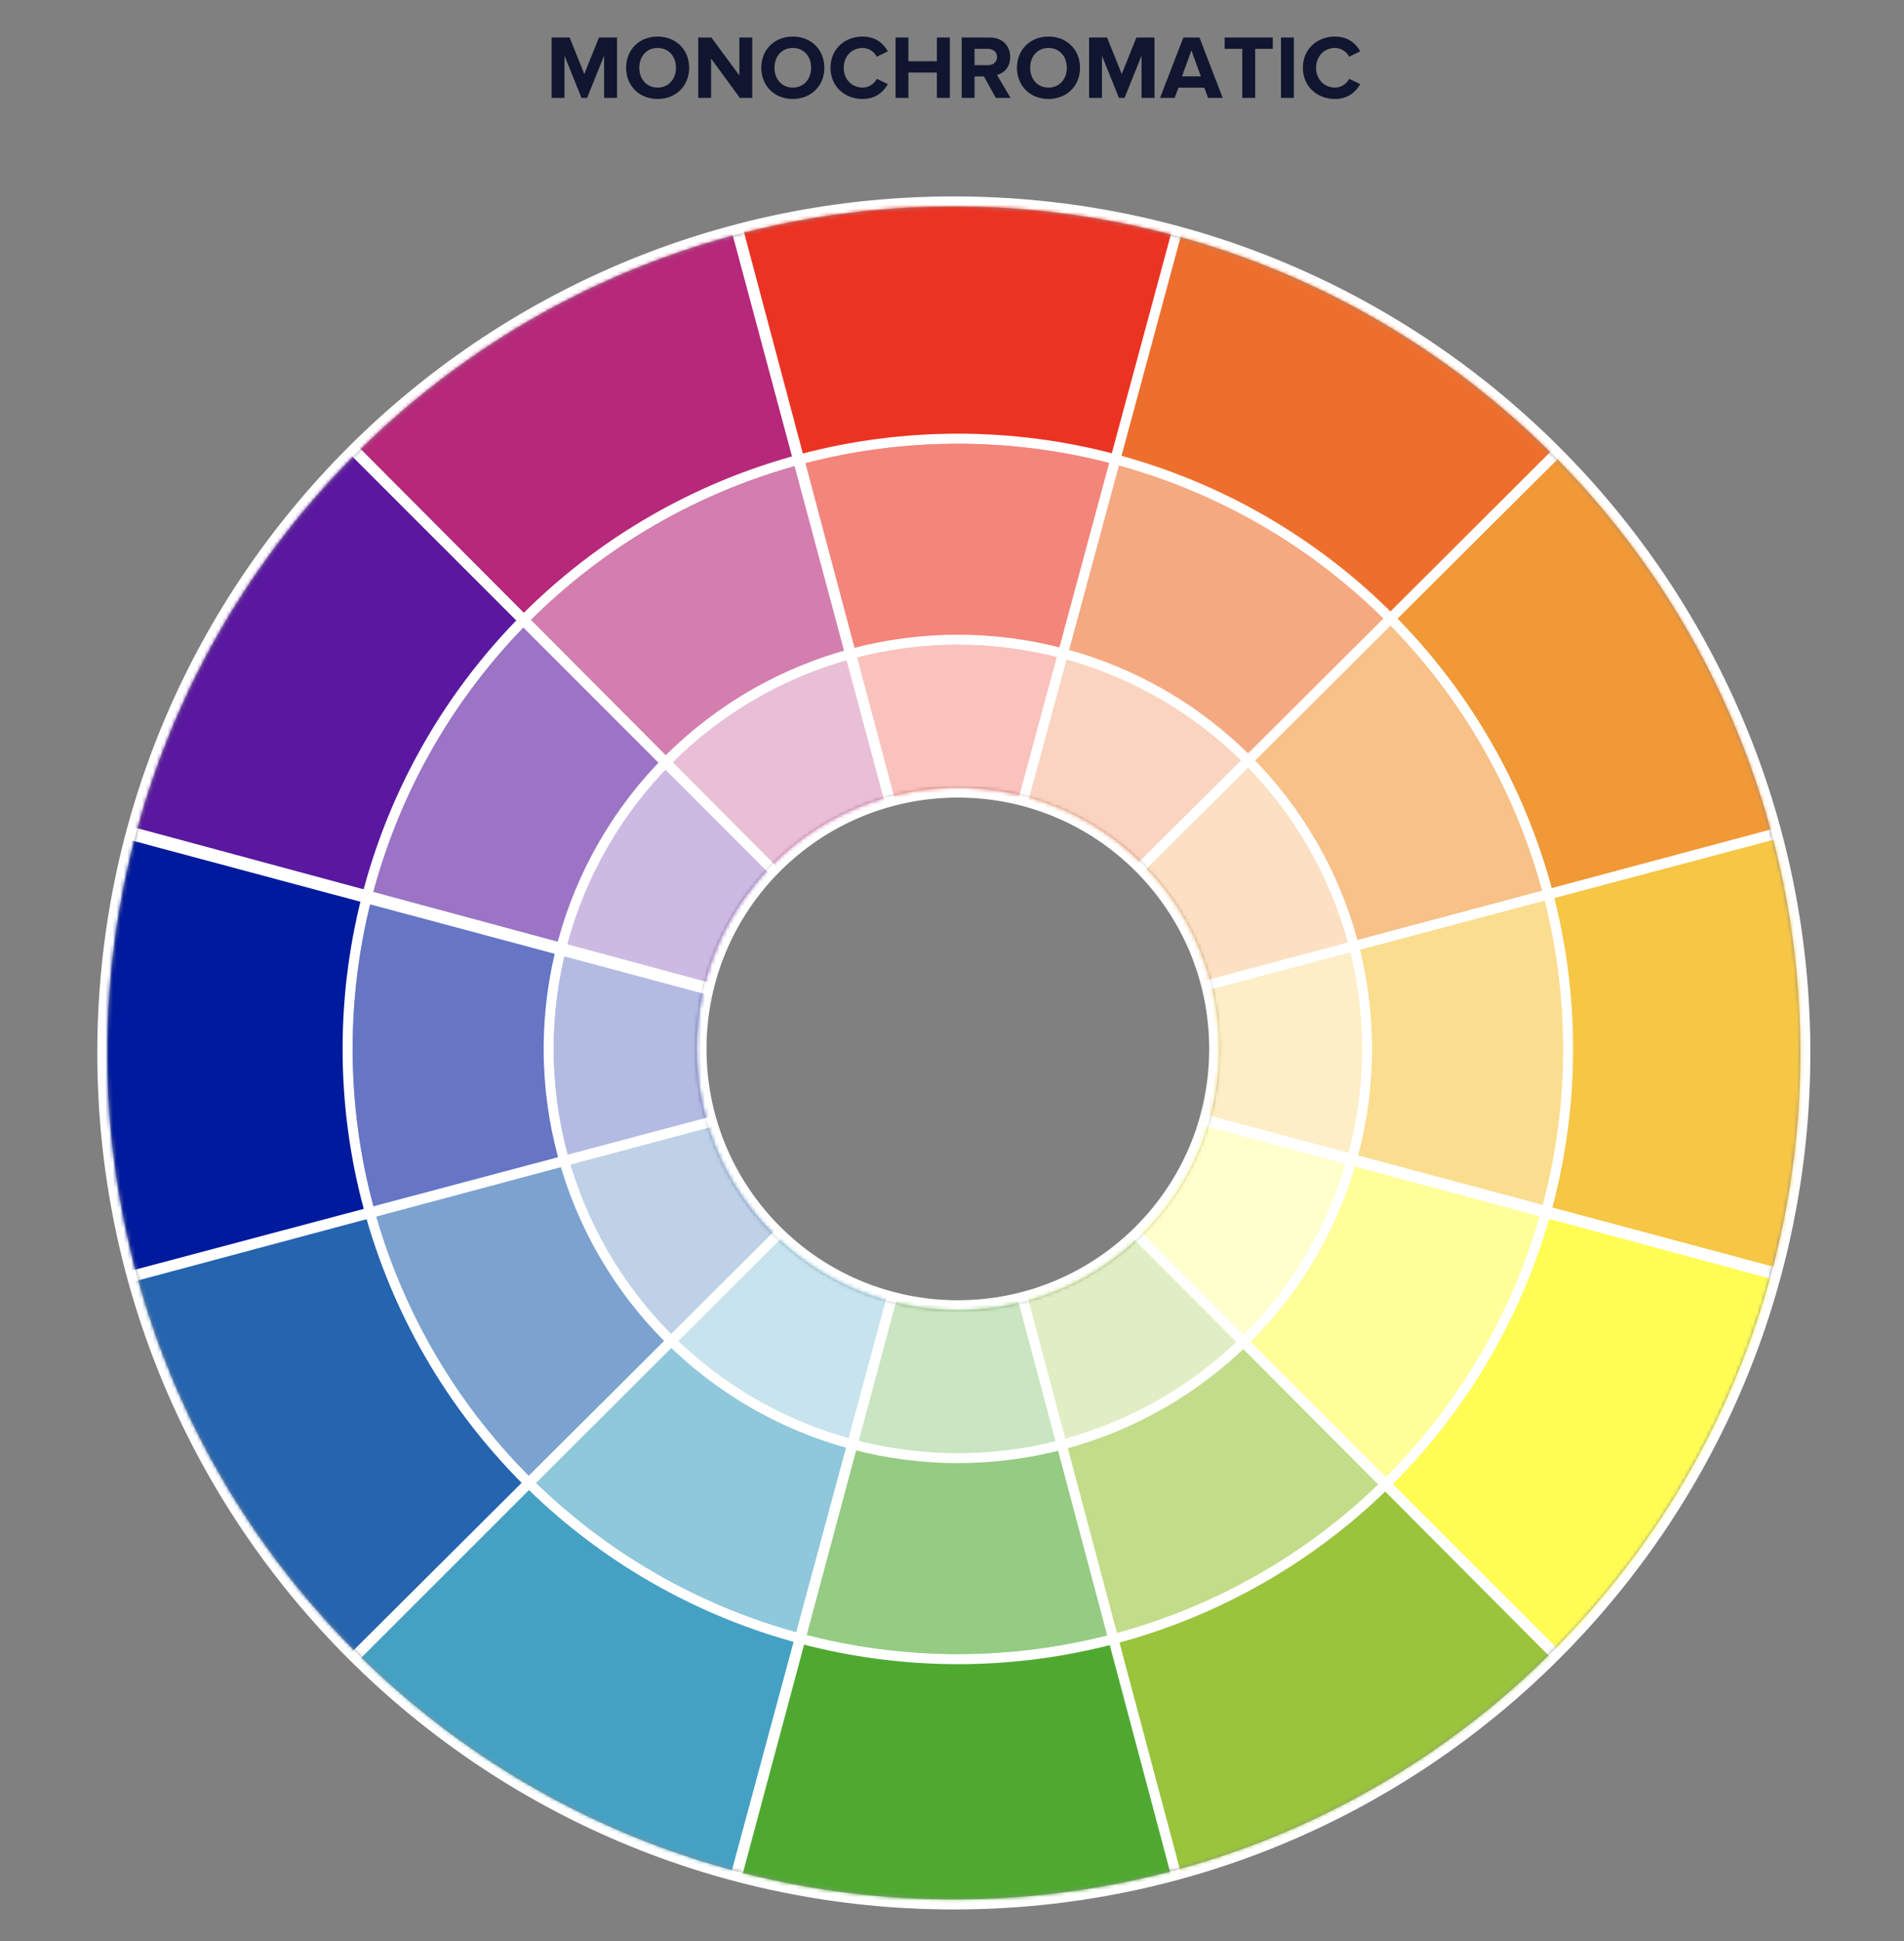 <?xml version="1.0" encoding="UTF-8"?>
<svg width="521px" height="531px" viewBox="0 0 521 531" version="1.1" xmlns="http://www.w3.org/2000/svg" xmlns:xlink="http://www.w3.org/1999/xlink">
    <rect x="0" y="0" width="521" height="531" fill="#808080" stroke="none"/>
    <title>Monochromatic</title>
    <defs>
        <path d="M231.625,463.14 C103.702,463.14 0,359.463 0,231.57 C0,103.677 103.702,0 231.625,0 C359.547,0 463.249,103.677 463.249,231.57 C463.249,359.463 359.547,463.14 231.625,463.14 Z M232.725,301.976 C272.226,301.976 304.248,269.962 304.248,230.47 C304.248,190.978 272.226,158.964 232.725,158.964 C193.224,158.964 161.202,190.978 161.202,230.47 C161.202,269.962 193.224,301.976 232.725,301.976 Z" id="path-1"/>
        <path d="M231.625,463.14 C103.702,463.14 0,359.463 0,231.57 C0,103.677 103.702,0 231.625,0 C359.547,0 463.249,103.677 463.249,231.57 C463.249,359.463 359.547,463.14 231.625,463.14 Z M232.725,301.976 C272.226,301.976 304.248,269.962 304.248,230.47 C304.248,190.978 272.226,158.964 232.725,158.964 C193.224,158.964 161.202,190.978 161.202,230.47 C161.202,269.962 193.224,301.976 232.725,301.976 Z" id="path-3"/>
        <path d="M231.625,463.14 C103.702,463.14 0,359.463 0,231.57 C0,103.677 103.702,0 231.625,0 C359.547,0 463.249,103.677 463.249,231.57 C463.249,359.463 359.547,463.14 231.625,463.14 Z M232.725,301.976 C272.226,301.976 304.248,269.962 304.248,230.47 C304.248,190.978 272.226,158.964 232.725,158.964 C193.224,158.964 161.202,190.978 161.202,230.47 C161.202,269.962 193.224,301.976 232.725,301.976 Z" id="path-5"/>
    </defs>
    <g id="Monochromatic" stroke="none" stroke-width="1" fill="none" fill-rule="evenodd">
        <g id="Group-3" transform="translate(28, 10)">
            <g id="monochromatic" transform="translate(0, 45.109)">
                <g id="Combined-Shape">
                    <g id="path-1-link" transform="translate(1.375, 1.375)" fill="#D8D8D8" fill-opacity="0.2">
                        <path d="M231.625,463.14 C103.702,463.14 0,359.463 0,231.57 C0,103.677 103.702,0 231.625,0 C359.547,0 463.249,103.677 463.249,231.57 C463.249,359.463 359.547,463.14 231.625,463.14 Z M232.725,301.976 C272.226,301.976 304.248,269.962 304.248,230.47 C304.248,190.978 272.226,158.964 232.725,158.964 C193.224,158.964 161.202,190.978 161.202,230.47 C161.202,269.962 193.224,301.976 232.725,301.976 Z" id="path-1"/>
                    </g>
                    <path d="M233,465.891 C104.318,465.891 0,361.597 0,232.945 C0,104.293 104.318,0 233,0 C361.682,0 466,104.293 466,232.945 C466,361.597 361.682,465.891 233,465.891 Z M234.1,301.976 C272.842,301.976 304.248,270.578 304.248,231.845 C304.248,193.113 272.842,161.714 234.1,161.714 C195.359,161.714 163.953,193.113 163.953,231.845 C163.953,270.578 195.359,301.976 234.1,301.976 Z" id="Shape" stroke="#FFFFFF" stroke-width="2.75"/>
                </g>
                <g id="Group-Clipped" transform="translate(1.375, 1.375)">
                    <mask id="mask-2" fill="white">
                        <use xlink:href="#path-1"/>
                    </mask>
                    <g id="path-1"/>
                    <g id="Group" mask="url(#mask-2)">
                        <g transform="translate(-60.464, -60.623)" id="Path-2">
                            <polygon id="Path" stroke="#FFFFFF" stroke-width="2.75" fill="#59189F" fill-rule="nonzero" points="293.188 292.743 118.507 118.103 55.787 228.662"/>
                            <polygon id="Path" stroke="#FFFFFF" stroke-width="2.75" fill="#B5287A" fill-rule="nonzero" transform="translate(234.021, 157.917) rotate(30) translate(-234.021, -157.917) " points="352.711 245.233 178.058 70.601 115.33 181.173"/>
                            <polygon id="Path" stroke="#FFFFFF" stroke-width="2.75" fill="#EB3323" fill-rule="nonzero" transform="translate(309.44, 146.44) rotate(60) translate(-309.44, -146.44) " points="428.117 233.767 253.484 59.114 190.764 169.699"/>
                            <polygon id="Path" stroke="#FFFFFF" stroke-width="2.75" fill="#EE6F2D" fill-rule="nonzero" transform="translate(379.64, 174.033) rotate(90) translate(-379.64, -174.033) " points="498.313 261.374 323.673 86.693 260.967 197.278"/>
                            <polygon id="Path" stroke="#FFFFFF" stroke-width="2.75" fill="#F19837" fill-rule="nonzero" transform="translate(427.082, 233.247) rotate(120) translate(-427.082, -233.247) " points="545.765 320.591 371.097 145.903 308.399 256.475"/>
                            <polygon id="Path" stroke="#FFFFFF" stroke-width="2.75" fill="#F6C644" fill-rule="nonzero" transform="translate(438.66, 308.34) rotate(150) translate(-438.66, -308.34) " points="557.357 395.675 382.669 221.006 319.963 331.566"/>
                            <polygon id="Path" stroke="#FFFFFF" stroke-width="2.75" fill="#FFFD54" fill-rule="nonzero" transform="translate(411.111, 379.614) rotate(-180) translate(-411.111, -379.614) " points="529.811 466.934 355.13 292.294 292.41 402.853"/>
                            <polygon id="Path" stroke="#FFFFFF" stroke-width="2.75" fill="#99C43C" fill-rule="nonzero" transform="translate(351.816, 427.331) rotate(-150) translate(-351.816, -427.331) " points="470.506 514.647 295.853 340.014 233.125 450.587"/>
                            <polygon id="Path" stroke="#FFFFFF" stroke-width="2.75" fill="#4FA931" fill-rule="nonzero" transform="translate(276.799, 438.606) rotate(-120) translate(-276.799, -438.606) " points="395.476 525.933 220.843 351.279 158.122 461.865"/>
                            <polygon id="Path" stroke="#FFFFFF" stroke-width="2.75" fill="#45A1C3" fill-rule="nonzero" transform="translate(205.72, 411.288) rotate(-90) translate(-205.72, -411.288) " points="324.393 498.629 149.753 323.947 87.047 434.533"/>
                            <polygon id="Path" stroke="#FFFFFF" stroke-width="2.75" fill="#2564AF" fill-rule="nonzero" transform="translate(158.141, 352.037) rotate(-60) translate(-158.141, -352.037) " points="276.824 439.382 102.156 264.693 39.458 375.266"/>
                            <polygon id="Path" stroke="#FFFFFF" stroke-width="2.75" fill="#001A9E" fill-rule="nonzero" transform="translate(146.462, 276.843) rotate(-30) translate(-146.462, -276.843) " points="265.159 364.177 90.47 189.509 27.765 300.069"/>
                        </g>
                    </g>
                </g>
                <g id="Oval-Clipped" transform="translate(1.375, 1.375)">
                    <mask id="mask-4" fill="white">
                        <use xlink:href="#path-3"/>
                    </mask>
                    <g id="path-1"/>
                    <g id="Oval" mask="url(#mask-4)">
                        <g transform="translate(65.746, 63.531)">
                            <g id="path-3-link" stroke="none" stroke-width="1" fill-rule="evenodd" transform="translate(1.375, 1.375)" fill-opacity="0.4">
                                <ellipse id="path-3" fill="#FFFFFF" cx="165.603" cy="165.564" rx="165.603" ry="165.564"/>
                            </g>
                            <ellipse id="Oval" stroke="#FFFFFF" stroke-width="2.75" cx="166.979" cy="166.94" rx="166.979" ry="166.94"/>
                        </g>
                    </g>
                </g>
                <g id="Oval-Clipped" transform="translate(1.375, 1.375)">
                    <mask id="mask-6" fill="white">
                        <use xlink:href="#path-5"/>
                    </mask>
                    <g id="path-1"/>
                    <g id="Oval" mask="url(#mask-6)">
                        <g transform="translate(120.764, 118.535)">
                            <g id="path-4-link" stroke="none" stroke-width="1" fill-rule="evenodd" transform="translate(1.375, 1.375)" fill-opacity="0.5">
                                <ellipse id="path-4" fill="#FFFFFF" cx="110.586" cy="110.56" rx="110.586" ry="110.56"/>
                            </g>
                            <ellipse id="Oval" stroke="#FFFFFF" stroke-width="2.75" cx="111.961" cy="111.935" rx="111.961" ry="111.935"/>
                        </g>
                    </g>
                </g>
            </g>
            <path d="M140.848,16.782 L140.848,0.272 L135.896,0.272 L131.886,10.247 L127.875,0.272 L122.948,0.272 L122.948,16.782 L126.464,16.782 L126.464,5.223 L131.118,16.782 L132.653,16.782 L137.308,5.223 L137.308,16.782 L140.848,16.782 Z M151.94,17.079 C146.963,17.079 143.324,13.515 143.324,8.539 C143.324,3.564 146.963,-2.84217094e-14 151.94,-2.84217094e-14 C156.941,-2.84217094e-14 160.58,3.564 160.58,8.539 C160.58,13.515 156.941,17.079 151.94,17.079 Z M151.94,13.96 C154.985,13.96 156.966,11.609 156.966,8.539 C156.966,5.445 154.985,3.119 151.94,3.119 C148.894,3.119 146.939,5.445 146.939,8.539 C146.939,11.609 148.894,13.96 151.94,13.96 Z M177.836,16.782 L177.836,0.272 L174.321,0.272 L174.321,10.643 L166.671,0.272 L163.056,0.272 L163.056,16.782 L166.572,16.782 L166.572,6.015 L174.445,16.782 L177.836,16.782 Z M188.928,17.079 C183.952,17.079 180.312,13.515 180.312,8.539 C180.312,3.564 183.952,-2.84217094e-14 188.928,-2.84217094e-14 C193.929,-2.84217094e-14 197.569,3.564 197.569,8.539 C197.569,13.515 193.929,17.079 188.928,17.079 Z M188.928,13.96 C191.973,13.96 193.954,11.609 193.954,8.539 C193.954,5.445 191.973,3.119 188.928,3.119 C185.883,3.119 183.927,5.445 183.927,8.539 C183.927,11.609 185.883,13.96 188.928,13.96 Z M208.041,17.079 C211.681,17.079 213.76,15.074 214.949,13.02 L211.928,11.559 C211.235,12.921 209.75,13.96 208.041,13.96 C205.046,13.96 202.867,11.658 202.867,8.539 C202.867,5.421 205.046,3.119 208.041,3.119 C209.75,3.119 211.235,4.183 211.928,5.52 L214.949,4.035 C213.785,1.98 211.681,-2.84217094e-14 208.041,-2.84217094e-14 C203.09,-2.84217094e-14 199.252,3.465 199.252,8.539 C199.252,13.614 203.09,17.079 208.041,17.079 Z M231.908,16.782 L231.908,0.272 L228.368,0.272 L228.368,6.757 L220.569,6.757 L220.569,0.272 L217.053,0.272 L217.053,16.782 L220.569,16.782 L220.569,9.851 L228.368,9.851 L228.368,16.782 L231.908,16.782 Z M248.52,16.782 L244.485,16.782 L241.242,10.916 L238.667,10.916 L238.667,16.782 L235.151,16.782 L235.151,0.272 L242.876,0.272 C246.317,0.272 248.421,2.525 248.421,5.594 C248.421,8.515 246.589,10.074 244.807,10.495 L248.52,16.782 Z M242.356,7.822 C243.767,7.822 244.832,6.98 244.832,5.594 C244.832,4.208 243.767,3.366 242.356,3.366 L238.667,3.366 L238.667,7.822 L242.356,7.822 Z M258.894,17.079 C253.918,17.079 250.278,13.515 250.278,8.539 C250.278,3.564 253.918,-2.84217094e-14 258.894,-2.84217094e-14 C263.895,-2.84217094e-14 267.535,3.564 267.535,8.539 C267.535,13.515 263.895,17.079 258.894,17.079 Z M258.894,13.96 C261.939,13.96 263.92,11.609 263.92,8.539 C263.92,5.445 261.939,3.119 258.894,3.119 C255.849,3.119 253.893,5.445 253.893,8.539 C253.893,11.609 255.849,13.96 258.894,13.96 Z M287.91,16.782 L287.91,0.272 L282.959,0.272 L278.948,10.247 L274.937,0.272 L270.01,0.272 L270.01,16.782 L273.526,16.782 L273.526,5.223 L278.181,16.782 L279.716,16.782 L284.37,5.223 L284.37,16.782 L287.91,16.782 Z M306.578,16.782 L302.567,16.782 L301.552,13.985 L294.471,13.985 L293.431,16.782 L289.421,16.782 L295.808,0.272 L300.215,0.272 L306.578,16.782 Z M300.587,10.891 L298.012,3.787 L295.437,10.891 L300.587,10.891 Z M315.466,16.782 L315.466,3.366 L320.269,3.366 L320.269,0.272 L307.098,0.272 L307.098,3.366 L311.926,3.366 L311.926,16.782 L315.466,16.782 Z M326.038,16.782 L326.038,0.272 L322.522,0.272 L322.522,16.782 L326.038,16.782 Z M337.303,17.079 C340.942,17.079 343.022,15.074 344.21,13.02 L341.19,11.559 C340.496,12.921 339.011,13.96 337.303,13.96 C334.307,13.96 332.128,11.658 332.128,8.539 C332.128,5.421 334.307,3.119 337.303,3.119 C339.011,3.119 340.496,4.183 341.19,5.52 L344.21,4.035 C343.046,1.98 340.942,-2.84217094e-14 337.303,-2.84217094e-14 C332.351,-2.84217094e-14 328.513,3.465 328.513,8.539 C328.513,13.614 332.351,17.079 337.303,17.079 Z" id="MONOCHROMATIC" fill="#10162F" fill-rule="nonzero"/>
        </g>
    </g>
</svg>